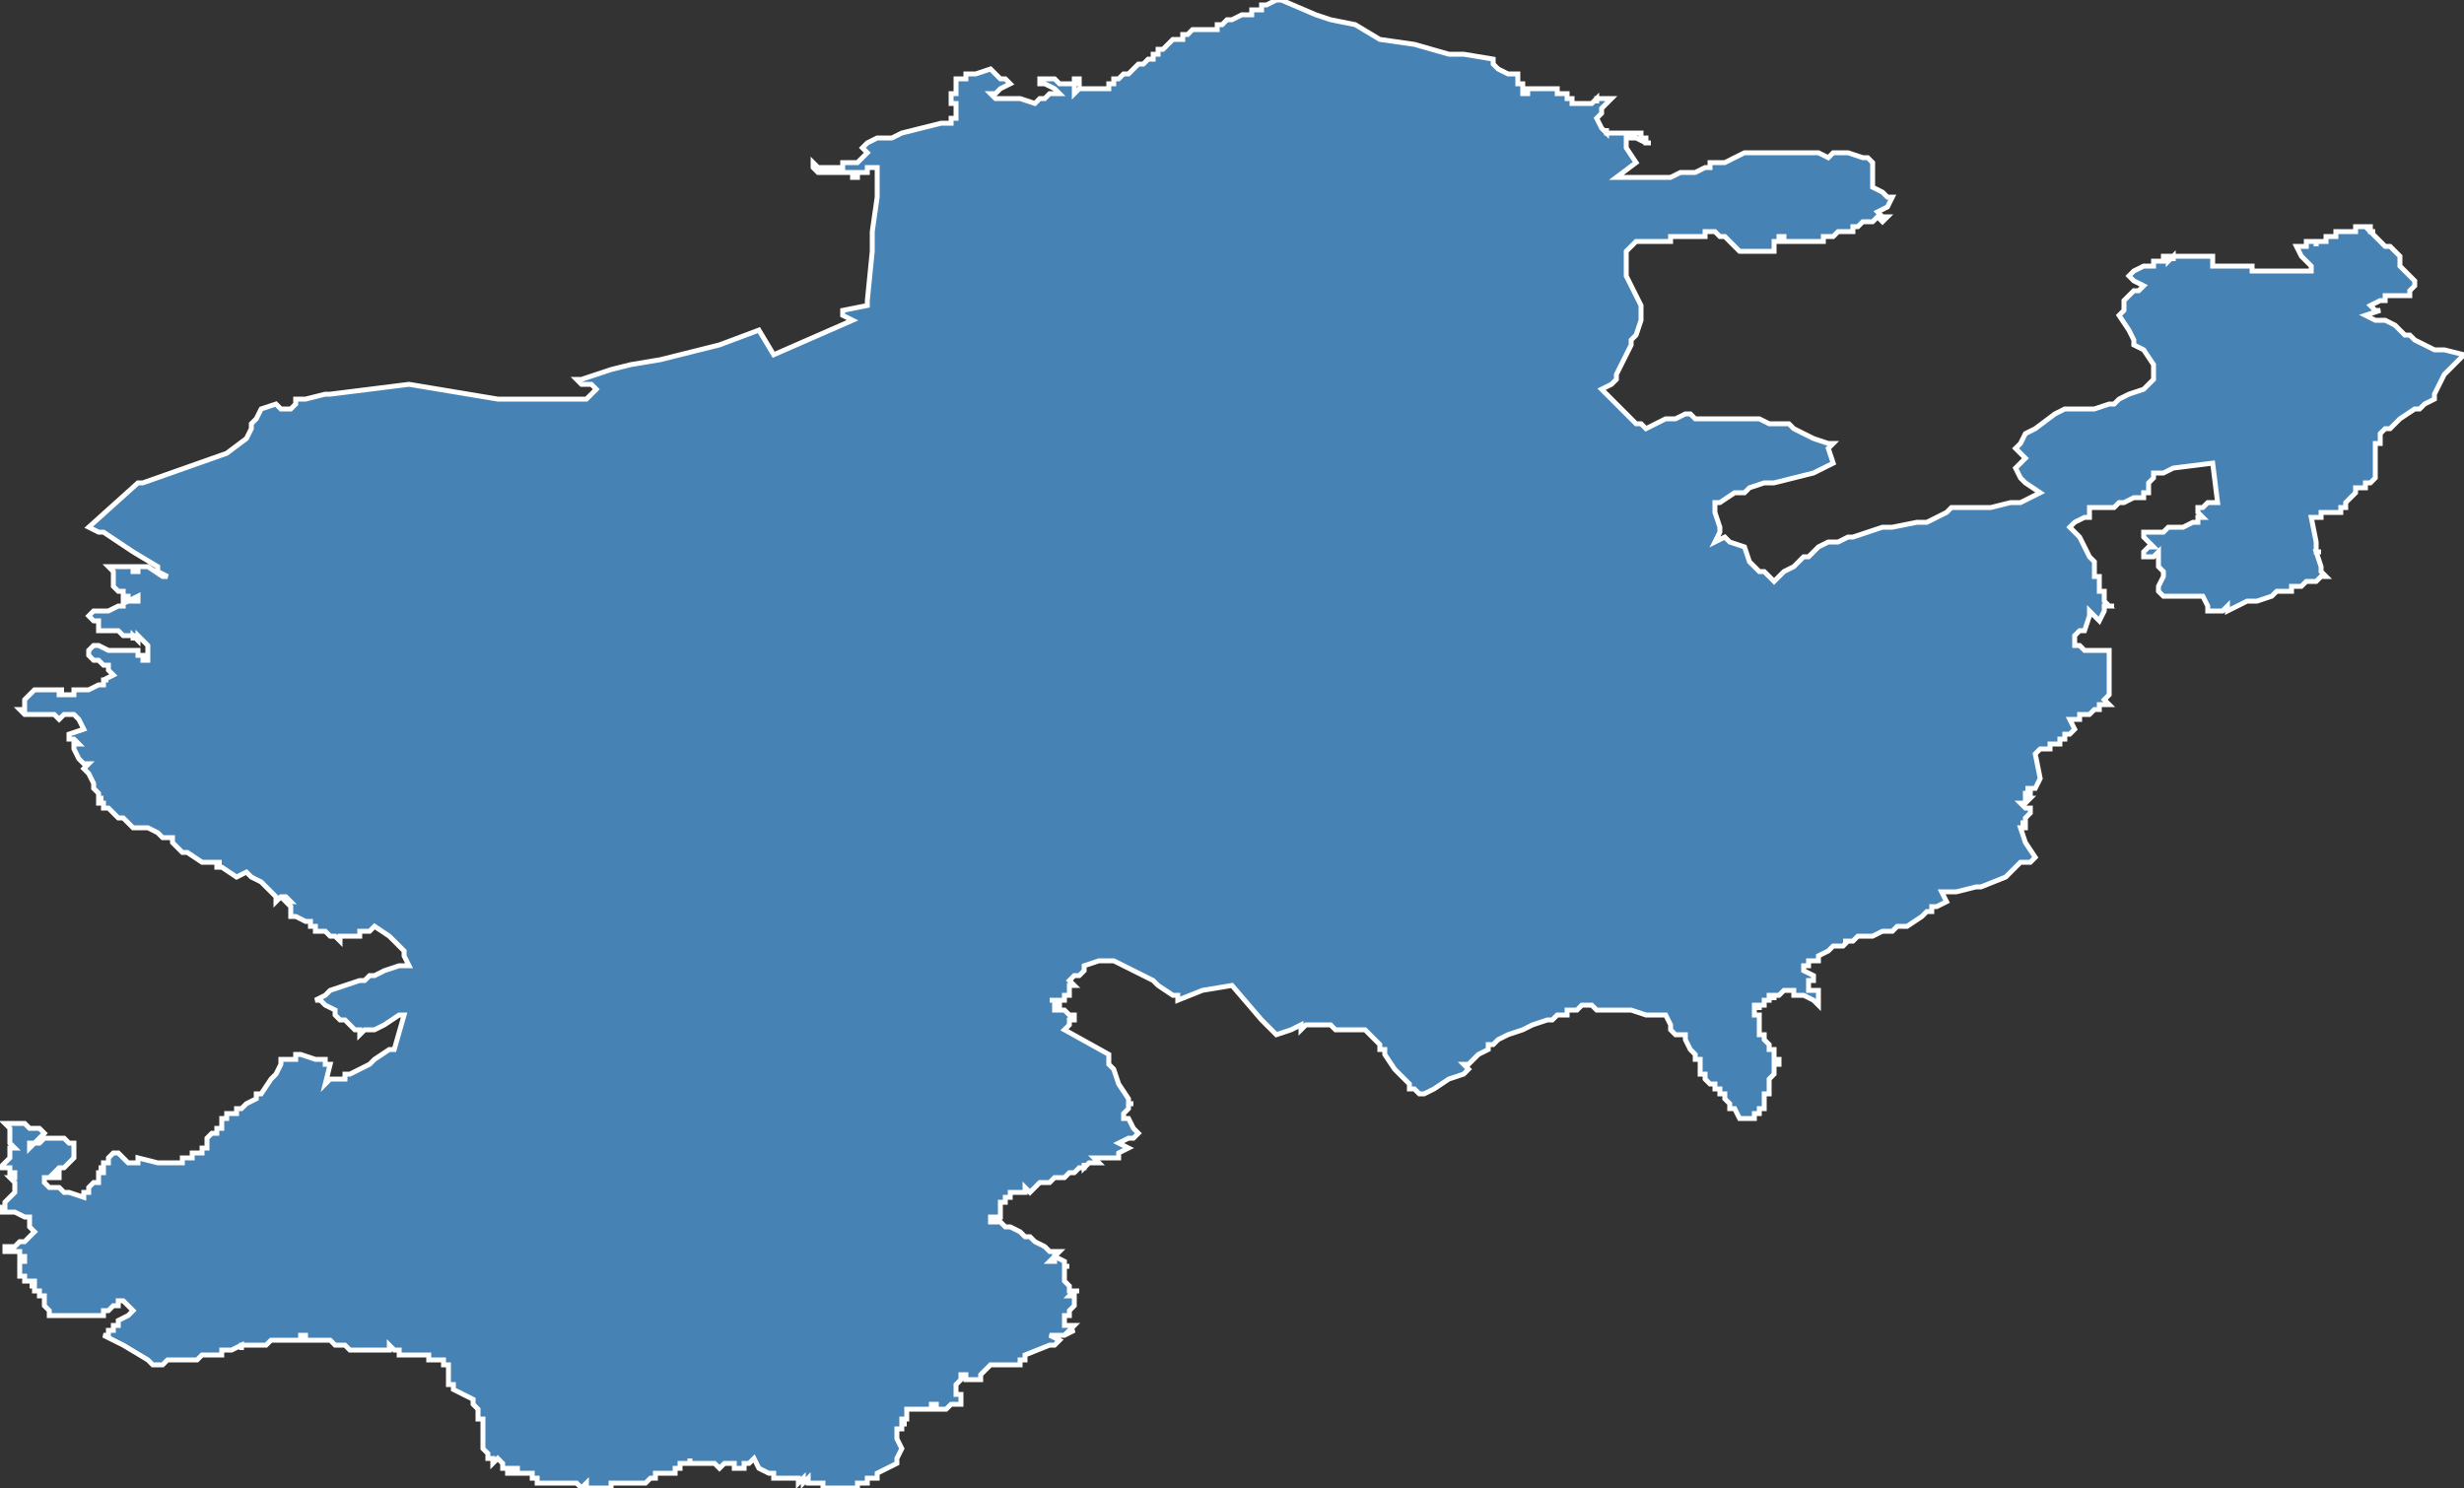 <?xml version="1.0" encoding="utf-8"?>
<svg version="1.1" id="svgmap" xmlns="http://www.w3.org/2000/svg" xmlns:xlink="http://www.w3.org/1999/xlink" x="0px" y="0px" width="100%" height="100%" viewBox="0 0 500 302">
<rect x="0" y="0" width="500" height="302" fill="#333333" stroke="none"/>
<polygon points="259,0 260,0 260,0 267,3 270,4 275,5 280,8 287,9 294,11 295,11 295,11 297,11 303,12 303,13 304,14 306,15 307,15 308,15 308,15 308,15 308,15 308,16 308,16 308,16 308,16 308,16 308,16 308,16 308,16 308,17 308,17 309,17 309,17 309,17 309,17 309,18 309,18 309,18 309,18 309,19 309,19 309,19 309,19 310,19 310,19 310,19 310,19 310,19 310,19 310,18 311,18 311,18 311,18 311,18 311,18 312,18 312,18 312,18 312,18 313,18 313,18 313,18 313,18 313,18 314,18 314,18 314,18 314,18 315,18 315,18 315,18 315,18 315,18 315,18 315,18 315,18 316,18 316,18 316,18 316,18 316,18 316,18 316,18 316,19 316,19 317,19 317,19 317,19 317,19 317,19 317,19 317,19 317,19 317,19 318,19 318,19 318,19 318,20 318,20 318,20 318,20 318,20 318,20 319,20 319,20 319,20 319,20 319,21 319,21 319,21 319,21 320,21 320,21 320,21 320,21 320,21 320,21 321,21 321,21 321,21 321,21 321,21 321,21 322,21 322,21 322,21 322,21 322,21 322,21 322,21 322,21 323,21 323,21 323,21 323,21 323,21 323,21 323,21 323,21 323,21 324,20 324,20 324,20 324,21 324,20 325,20 325,20 325,20 325,20 325,20 325,20 325,20 326,20 326,20 326,20 326,20 326,20 326,20 326,20 326,20 326,20 326,20 326,20 327,20 327,20 326,21 325,22 325,23 325,23 324,24 325,26 326,27 326,27 326,26 326,27 327,27 329,27 330,27 330,27 331,27 331,27 331,27 332,27 332,27 333,27 333,28 334,28 334,28 334,29 334,29 335,29 334,29 332,28 330,28 330,30 330,30 332,33 328,36 330,36 331,36 332,36 334,36 336,36 339,36 341,35 344,35 344,35 346,34 347,34 347,33 348,33 349,33 350,33 354,31 356,31 358,31 359,31 359,31 362,31 362,31 362,31 365,31 367,31 369,31 371,32 372,31 373,31 375,31 375,31 378,32 379,32 379,32 380,33 380,33 380,35 380,37 380,37 380,38 382,39 383,40 384,40 384,40 383,42 381,43 381,43 381,43 382,44 382,44 383,44 383,44 382,45 382,45 381,44 381,44 380,45 380,45 379,45 379,45 379,45 378,45 378,45 377,46 376,46 376,46 376,46 376,46 376,47 375,47 375,47 375,47 374,47 374,47 374,47 373,47 373,47 373,47 372,48 372,48 372,48 372,48 371,48 371,48 371,48 371,48 370,48 370,49 370,49 370,49 369,49 369,49 369,49 369,49 368,49 368,49 368,49 368,49 367,49 367,49 367,49 367,49 366,49 366,49 366,49 366,49 365,49 365,49 364,49 364,49 364,49 364,49 364,49 364,49 364,49 364,49 364,49 364,49 363,49 363,49 363,49 363,49 363,49 362,49 362,49 362,48 362,48 361,48 361,48 361,48 361,49 361,49 361,49 361,49 361,49 361,49 361,49 360,49 360,49 360,49 360,49 360,50 360,51 360,51 359,51 354,51 354,51 353,51 350,48 349,48 348,47 347,47 346,47 346,48 346,48 345,48 344,48 344,48 343,48 343,48 343,48 342,48 342,48 341,48 341,48 341,48 340,48 340,48 339,48 339,49 339,49 338,49 336,49 335,49 334,49 334,49 333,49 332,49 331,50 330,51 330,52 330,53 330,54 330,55 330,56 331,58 332,60 333,62 333,62 333,63 333,63 333,64 333,65 332,68 331,69 331,70 330,72 329,74 328,76 328,76 328,77 327,78 325,79 325,79 327,81 328,82 329,83 330,84 330,84 331,85 331,85 331,85 331,85 332,86 333,86 334,87 338,85 340,85 342,84 343,84 343,84 344,85 345,85 345,85 347,85 351,85 356,85 357,85 359,86 363,86 364,87 364,87 366,88 366,88 368,89 371,90 372,90 371,91 371,91 372,94 372,94 370,95 368,96 364,97 360,98 360,98 359,98 359,98 358,98 358,98 355,99 354,100 352,100 349,102 348,102 348,104 349,107 349,108 348,110 350,109 351,110 354,111 355,114 357,116 358,116 360,118 361,117 361,117 362,116 364,115 365,114 365,114 366,113 367,113 368,112 369,111 369,111 371,110 373,110 375,109 376,109 379,108 379,108 382,107 384,107 389,106 391,106 393,105 393,105 393,105 395,104 396,103 397,103 400,103 402,103 404,103 404,103 408,102 409,102 410,102 412,101 414,100 411,98 410,97 409,95 410,94 411,93 409,91 410,90 410,90 411,88 413,87 417,84 419,83 422,83 425,83 428,82 429,82 430,81 430,81 432,80 435,79 435,79 437,77 437,74 435,71 433,70 433,69 432,67 430,64 431,63 431,62 431,62 431,61 432,60 433,59 434,59 435,58 435,58 433,57 432,56 433,55 435,54 437,54 437,53 439,53 439,52 439,52 439,52 439,52 439,52 439,52 440,52 440,52 440,52 440,53 441,52 441,52 441,53 441,53 441,52 441,52 441,52 441,52 441,52 441,52 442,52 442,52 442,52 442,52 443,52 443,52 443,52 443,52 443,52 443,52 443,52 443,52 443,52 444,52 444,52 443,52 444,52 444,52 444,52 444,52 444,52 444,52 445,52 445,52 445,52 445,52 445,52 445,52 445,52 446,52 446,52 446,52 446,52 446,52 446,52 446,52 446,52 446,52 446,52 446,52 446,52 446,52 447,52 447,52 447,52 447,52 448,52 449,52 449,52 449,52 449,52 449,52 449,53 449,54 451,54 452,54 453,54 454,54 456,54 456,54 457,54 457,54 457,55 459,55 459,55 460,55 461,55 462,55 463,55 463,55 464,55 465,55 466,55 468,55 469,55 469,54 467,52 466,50 466,50 466,50 466,50 467,50 467,50 467,50 467,50 467,50 468,50 468,50 468,50 468,50 468,50 468,50 468,50 468,49 468,49 468,49 468,49 468,49 468,49 469,49 469,49 469,49 469,49 469,49 470,49 470,49 470,49 470,50 470,50 470,50 470,49 471,49 471,49 471,49 471,49 471,49 471,49 471,49 471,49 471,49 471,49 471,49 471,49 471,49 471,49 471,49 472,49 472,49 472,49 472,49 472,48 472,48 472,48 472,48 472,48 472,48 472,48 472,48 472,48 473,48 473,48 473,48 473,48 473,48 473,48 473,48 473,48 473,48 474,48 474,47 474,47 474,48 474,47 475,47 475,47 476,47 476,47 476,47 476,47 476,47 477,47 477,47 477,47 477,47 477,47 478,47 478,47 478,47 478,46 479,46 479,46 479,46 479,46 479,46 479,46 479,46 479,46 480,46 480,46 480,46 480,46 480,46 481,46 481,46 481,46 481,46 481,46 481,47 481,47 481,47 481,47 482,47 482,47 481,47 483,49 484,50 485,50 486,51 487,52 487,53 487,54 488,55 488,55 489,56 489,56 489,56 490,57 490,58 489,59 489,60 487,60 485,60 484,60 484,61 483,61 481,62 482,63 483,63 480,64 482,65 484,65 484,65 486,66 487,67 487,67 488,68 489,68 490,69 492,70 494,71 496,71 500,72 500,72 500,72 498,74 497,75 497,75 496,76 495,78 495,78 494,80 494,81 494,81 492,82 492,82 491,83 490,83 487,85 486,86 485,87 485,87 484,87 483,88 483,90 482,90 482,90 482,92 482,93 482,93 482,96 482,96 482,97 482,97 482,97 481,98 481,98 480,98 480,99 478,99 478,99 478,99 478,100 478,100 477,101 477,101 477,101 476,102 476,103 476,103 476,103 475,103 475,104 475,104 474,104 473,104 472,104 471,104 471,105 469,105 469,105 469,105 469,105 470,110 470,111 470,111 470,112 471,112 471,112 470,112 470,112 471,115 471,115 471,116 472,117 472,117 472,117 471,117 470,118 470,118 470,118 468,118 468,118 467,119 467,119 466,119 466,119 465,119 465,119 465,119 465,120 464,120 464,120 463,120 462,120 461,121 458,122 456,122 452,124 452,124 452,124 452,123 451,124 451,124 448,124 448,123 447,121 447,121 447,121 446,121 444,121 444,121 444,121 444,121 443,121 442,121 441,121 440,121 439,121 439,121 439,121 438,120 438,119 438,119 438,119 438,119 438,119 438,119 438,119 439,117 439,117 439,116 438,115 438,114 438,114 438,114 438,114 438,114 438,113 438,113 438,112 438,112 438,112 437,113 436,113 436,113 436,113 435,113 435,112 435,112 436,111 437,111 437,111 435,109 435,109 435,109 435,108 436,108 436,108 436,108 436,108 437,108 437,108 439,108 440,107 440,107 441,107 443,107 445,106 446,106 446,105 447,105 446,104 446,103 447,103 448,102 448,102 449,102 450,102 449,94 441,95 439,96 437,96 437,97 436,98 436,99 436,99 436,100 435,100 435,101 434,101 434,101 433,101 431,102 430,102 429,103 427,103 427,103 426,103 426,103 425,103 425,103 424,103 424,103 424,104 424,105 424,105 423,105 421,106 420,107 420,107 420,107 422,109 424,113 425,114 425,115 425,115 425,115 425,115 425,115 425,116 425,116 425,116 425,117 426,117 426,118 426,118 426,118 426,119 426,119 426,119 426,119 426,119 426,119 426,120 426,120 426,120 426,120 426,120 427,120 427,121 427,121 427,121 427,121 427,122 428,123 427,123 429,123 429,123 427,123 427,124 427,124 426,126 424,124 424,124 424,125 424,125 424,125 424,125 423,128 422,128 422,128 422,128 421,129 421,129 421,130 421,131 421,131 421,131 421,131 422,131 422,131 422,131 423,132 423,132 424,132 424,132 425,132 425,132 427,132 427,132 427,132 428,132 428,132 428,133 428,133 428,133 428,134 428,134 428,134 428,135 428,135 428,135 428,135 428,136 428,136 428,136 428,136 428,137 428,138 428,139 428,140 428,141 427,142 427,142 427,142 427,142 427,142 428,143 428,143 427,143 427,143 427,143 426,143 426,143 426,143 426,144 426,144 426,144 425,144 425,144 424,145 424,145 424,145 423,145 423,145 423,145 423,145 423,145 422,145 422,145 422,145 422,145 422,146 422,146 421,146 420,146 421,148 421,148 420,149 419,149 419,150 419,150 419,150 419,150 418,150 418,150 418,150 418,150 418,150 418,150 418,151 418,151 418,151 418,151 417,151 417,151 417,151 417,151 417,151 417,151 417,151 416,151 416,152 416,152 416,152 415,152 415,152 415,152 415,152 415,152 415,152 414,152 414,152 413,153 413,153 413,153 413,153 413,153 414,158 414,158 414,158 413,160 413,160 413,160 412,160 411,160 412,160 412,160 412,160 412,160 412,161 412,161 411,161 411,161 411,162 411,162 411,162 412,162 412,162 411,163 410,163 410,163 410,163 411,164 412,164 412,165 412,165 412,165 411,166 411,166 411,166 411,167 411,167 411,167 411,167 410,167 410,167 411,167 411,167 411,168 410,168 410,168 410,168 411,171 411,171 411,171 411,171 411,171 413,174 413,174 412,175 412,175 412,175 411,175 411,175 410,175 407,178 407,178 402,180 402,180 401,180 397,181 397,181 394,181 395,183 395,183 395,183 393,184 392,184 392,185 392,185 392,185 391,185 390,186 387,188 387,188 386,188 385,188 384,189 383,189 382,189 382,189 382,189 382,189 380,190 379,190 379,190 379,190 378,190 377,190 376,191 376,191 376,191 375,191 375,191 375,191 375,191 375,191 375,191 374,191 374,191 375,191 375,191 375,191 374,192 374,192 374,192 374,192 373,192 373,192 372,192 371,193 371,193 371,193 371,193 371,193 371,193 371,193 371,193 371,193 371,193 371,193 369,194 369,195 369,195 368,195 368,195 368,195 368,195 368,195 367,195 367,195 367,195 367,195 367,196 367,196 367,196 367,196 366,196 366,196 366,196 366,197 366,197 366,197 366,197 366,197 366,197 366,197 368,198 368,198 368,198 368,198 368,198 368,198 368,199 368,199 367,199 367,199 367,200 367,200 367,200 367,201 367,201 369,201 369,201 369,203 369,204 369,204 369,204 369,204 368,203 366,202 366,202 365,202 365,202 365,202 365,202 365,202 365,202 365,202 364,202 364,202 364,202 364,202 364,202 364,202 364,202 364,201 364,201 364,201 363,201 363,201 363,201 363,201 363,201 363,201 363,201 363,201 363,201 363,201 363,201 363,201 363,201 363,201 362,201 362,201 362,201 362,201 362,201 362,201 362,201 362,201 362,201 362,201 362,201 362,201 361,202 361,202 361,202 361,202 361,202 361,202 361,202 361,202 361,202 361,202 361,202 361,202 361,202 360,202 360,202 360,202 360,202 360,202 360,202 360,202 360,202 360,202 360,202 360,202 360,202 360,202 360,202 360,202 360,202 360,202 359,202 359,202 359,202 359,202 359,202 359,202 359,202 360,202 360,202 360,202 360,202 360,202 360,202 360,202 360,203 360,203 360,202 360,202 359,202 359,202 359,202 359,202 359,202 359,203 359,203 359,203 359,203 359,203 359,203 359,203 359,203 359,203 359,203 359,203 358,203 358,203 358,203 358,203 358,203 358,203 358,203 358,203 358,203 358,203 358,203 358,203 358,203 358,203 358,203 358,203 358,203 358,203 358,203 358,203 358,203 358,203 358,204 358,204 358,204 358,204 358,204 358,204 358,204 358,204 358,204 358,204 358,204 358,204 358,204 358,204 358,204 358,204 358,204 358,204 358,204 358,204 358,204 358,204 358,204 358,204 358,204 358,204 358,204 358,204 357,204 357,204 357,205 357,205 357,205 357,205 357,204 357,204 357,204 357,204 356,204 356,205 356,205 356,205 356,205 356,205 356,205 356,205 356,206 357,206 357,206 357,206 357,206 357,206 357,206 357,206 357,206 357,206 357,207 357,207 357,207 357,207 357,207 357,207 357,207 357,208 357,208 357,208 357,208 357,208 357,208 357,208 357,209 357,209 357,209 357,209 357,210 358,210 358,210 358,210 358,210 358,210 358,211 358,211 358,211 358,211 359,212 359,212 359,212 359,212 359,213 359,213 359,213 359,213 360,213 360,213 360,213 360,214 360,214 360,214 360,214 360,214 360,214 360,214 360,215 360,215 360,215 361,215 361,215 361,215 361,215 361,215 361,215 361,216 361,216 361,216 361,216 361,216 361,216 361,216 361,216 360,216 360,216 360,216 360,217 360,217 360,217 360,217 360,217 360,218 360,218 360,218 360,218 359,219 359,219 359,219 359,219 359,220 359,220 359,220 359,220 359,221 359,221 359,221 359,221 359,221 359,221 359,221 359,221 359,222 358,222 358,222 358,222 358,222 358,222 358,223 358,223 358,223 358,223 358,223 358,224 358,224 358,224 358,224 358,224 358,224 358,225 358,225 358,225 358,225 358,225 358,225 358,225 358,225 358,225 358,225 357,225 357,225 357,225 357,225 357,225 357,226 357,226 357,226 357,226 357,226 357,226 357,226 357,226 357,226 357,226 357,226 357,226 357,226 357,226 357,226 356,226 356,226 356,227 356,227 356,227 356,227 356,227 356,227 356,227 356,227 356,227 356,227 355,227 355,227 353,227 353,227 353,227 352,225 351,225 351,225 351,224 351,224 350,223 350,222 350,222 350,222 349,222 349,221 349,221 348,221 348,221 348,221 348,220 348,220 347,220 346,219 346,219 346,218 346,218 345,218 345,218 345,217 345,217 345,216 345,216 345,216 345,216 345,215 344,215 344,215 344,215 344,214 344,214 343,213 343,213 343,213 343,213 342,211 342,211 342,210 341,210 341,210 341,210 340,210 340,210 339,209 339,209 339,208 339,208 338,206 338,206 338,206 338,206 338,206 337,206 337,206 337,206 337,206 337,206 334,206 331,205 329,205 328,205 326,205 326,205 325,205 324,205 323,204 322,204 322,204 322,204 322,204 321,204 321,204 320,205 319,205 319,205 319,205 318,205 318,205 318,206 318,206 316,206 316,206 315,207 315,207 314,207 314,207 314,207 314,207 311,208 309,209 306,210 304,211 303,212 303,212 303,212 303,212 303,212 302,212 302,212 302,212 302,212 302,212 302,212 302,212 302,212 302,212 302,213 302,213 302,213 300,214 300,214 298,216 297,216 297,216 298,217 298,217 297,218 294,219 291,221 289,222 288,222 288,222 287,221 286,221 286,220 285,219 285,219 285,219 285,219 283,217 281,214 281,214 281,214 281,214 281,213 281,213 280,213 280,212 280,212 279,211 279,211 277,209 271,209 270,208 270,208 267,208 265,208 265,208 264,209 264,209 264,208 262,209 262,209 259,210 259,210 259,210 257,208 256,207 250,200 250,200 244,201 239,203 239,203 239,202 239,202 238,202 238,202 238,202 235,200 234,199 230,197 228,196 228,196 226,195 226,195 226,195 225,195 225,195 225,195 223,195 223,195 220,196 220,197 220,197 219,198 218,198 218,198 217,199 217,199 217,199 217,199 217,199 217,199 217,199 217,199 218,200 218,200 218,200 218,200 218,200 218,200 217,200 217,201 217,202 217,202 217,202 216,202 216,202 216,203 215,203 214,203 214,203 213,203 213,203 213,203 213,203 213,203 214,203 214,203 214,203 214,203 214,203 214,203 214,203 214,203 215,203 215,203 215,203 215,203 215,204 215,204 215,204 215,204 214,204 214,204 214,204 214,204 214,205 214,205 214,205 215,205 215,205 215,205 216,205 216,205 216,205 216,205 217,206 217,206 217,206 217,206 217,206 217,206 217,206 217,206 218,206 218,207 218,207 218,207 218,207 218,207 217,207 217,207 217,207 217,208 217,208 217,208 217,208 217,208 216,209 225,214 225,214 225,214 225,214 225,214 225,214 225,215 225,215 225,215 225,216 225,216 225,216 225,216 225,216 226,217 226,217 227,220 227,220 227,220 227,220 227,220 227,220 227,220 229,223 229,223 229,223 229,223 229,223 229,224 229,224 229,224 229,224 229,224 230,224 230,224 230,224 229,224 229,225 229,225 229,225 229,225 228,226 228,226 228,227 228,227 228,227 228,227 228,226 228,227 229,227 230,229 230,229 231,230 231,230 231,230 231,230 231,230 230,231 229,231 229,231 229,231 229,231 229,231 229,231 229,231 227,232 227,232 227,232 229,233 229,233 229,233 227,234 227,234 227,234 227,235 227,235 226,235 226,235 226,235 226,235 225,235 225,235 225,235 224,235 223,235 223,235 223,235 223,235 223,235 222,235 222,235 222,235 223,236 223,236 222,236 222,236 222,236 221,236 220,237 220,237 220,236 220,237 219,237 219,237 218,238 218,238 218,238 218,238 218,238 217,238 217,238 216,239 216,239 215,239 214,239 214,239 214,239 214,239 213,240 213,240 213,240 213,240 212,240 211,240 210,241 210,241 210,241 210,241 210,241 210,241 209,242 209,242 209,242 209,242 209,242 208,241 208,241 208,242 208,242 208,242 208,242 207,242 207,242 207,242 207,242 207,242 206,242 206,242 206,242 206,242 206,242 205,242 205,242 205,242 205,243 205,243 204,243 204,243 204,243 204,243 204,243 204,243 204,243 204,243 204,244 204,244 203,244 203,245 203,245 203,245 203,245 203,245 203,245 203,246 203,246 203,246 203,246 203,246 203,246 203,246 203,246 203,246 203,247 201,247 201,248 201,248 202,248 202,248 203,248 204,249 205,249 205,249 207,250 207,250 207,250 207,250 208,251 209,251 210,252 212,253 212,253 213,254 213,254 213,254 214,254 214,254 215,254 215,254 213,256 213,256 213,256 214,256 214,256 214,256 214,256 214,256 214,255 214,255 214,255 216,256 216,256 216,256 216,257 217,257 217,257 217,257 217,257 216,257 216,258 216,258 216,258 216,259 216,259 216,260 216,260 217,261 217,261 217,261 217,261 217,262 218,262 218,262 218,262 218,262 218,262 218,262 218,262 218,262 218,262 218,262 218,262 219,262 218,262 217,263 217,263 217,263 218,263 218,263 218,263 218,263 218,263 218,263 218,263 218,263 218,263 218,263 218,264 218,264 218,264 218,264 218,264 218,264 218,264 218,264 218,265 218,265 218,265 218,265 218,265 218,265 217,266 217,266 217,266 217,266 217,267 217,267 217,267 217,267 217,267 217,267 216,267 216,268 216,268 216,268 216,268 216,268 216,269 216,269 216,269 217,269 217,269 217,269 218,269 218,269 217,270 217,270 217,270 218,270 218,270 216,271 215,271 214,271 213,271 213,271 215,272 214,273 214,273 214,273 214,273 214,273 213,273 213,273 208,275 208,275 208,275 208,276 208,276 208,276 207,276 207,276 207,277 207,277 206,277 206,277 204,277 204,277 204,277 203,277 203,277 203,277 202,277 201,277 201,277 201,277 200,278 199,279 199,280 199,280 198,280 198,280 197,280 196,280 196,279 195,279 195,279 195,280 195,280 195,280 194,281 194,282 194,283 195,283 195,283 195,283 195,283 195,283 195,284 195,284 195,285 195,285 195,285 195,285 195,285 194,285 194,285 194,285 193,285 193,285 193,285 193,285 193,285 193,285 193,285 192,286 192,286 192,286 192,286 192,286 191,286 191,286 191,286 191,286 191,286 191,286 191,286 191,286 191,286 191,286 190,286 190,286 190,286 190,286 190,285 190,285 190,285 189,285 189,286 189,286 189,286 189,286 189,286 189,286 188,286 188,286 188,286 188,286 188,286 188,286 188,286 188,286 188,286 187,286 187,286 187,286 187,286 187,286 187,286 187,286 187,286 187,286 187,286 187,286 187,286 186,286 186,286 186,286 186,286 186,286 186,286 186,286 186,286 185,286 185,286 185,286 184,286 184,286 184,286 184,286 184,286 184,286 184,286 184,286 184,286 184,287 184,287 184,287 184,287 184,287 184,287 184,288 184,288 184,288 184,288 184,288 184,288 183,288 183,288 183,288 183,289 184,289 184,289 184,289 183,289 183,289 183,289 183,289 183,289 183,290 182,290 182,290 182,290 182,290 182,291 182,291 182,291 182,291 182,292 182,292 183,294 183,294 182,296 182,296 182,296 182,297 182,297 180,298 178,299 178,300 177,300 177,300 177,300 176,300 176,301 176,301 176,301 176,301 176,301 176,301 175,301 175,301 175,301 175,301 175,301 175,301 175,301 174,301 174,301 174,302 174,302 174,302 174,302 174,302 173,302 173,302 173,302 173,302 173,302 173,302 173,302 173,302 172,302 172,302 172,302 172,302 172,302 172,302 172,302 172,302 171,302 171,302 171,302 171,302 171,302 171,302 171,302 171,302 171,302 170,302 170,302 170,302 170,302 170,302 170,302 169,302 169,302 169,302 169,302 169,302 169,302 168,302 168,302 168,302 168,302 168,302 168,302 168,302 167,302 167,302 167,302 167,302 167,302 167,302 167,302 167,302 167,302 167,302 167,302 167,302 167,302 167,302 167,302 167,302 167,301 167,301 167,301 166,301 166,301 167,301 167,301 167,301 167,301 166,301 165,301 165,301 165,301 165,301 165,301 164,301 164,301 164,301 164,301 164,301 164,300 164,300 164,300 163,301 163,301 163,300 163,300 162,301 162,301 162,301 162,300 162,300 162,300 161,300 161,300 161,300 161,300 160,300 160,300 160,300 160,300 160,300 160,300 160,300 160,300 159,300 159,300 159,300 159,300 158,300 158,300 158,300 158,300 158,300 158,300 158,300 157,300 157,300 157,300 157,300 157,300 157,299 157,299 156,299 156,299 156,299 156,299 154,298 154,298 153,296 152,297 152,297 151,297 151,297 151,298 151,298 151,298 150,298 150,298 149,298 149,297 148,297 147,297 147,297 146,298 146,298 146,298 145,297 145,297 143,297 142,297 142,297 142,297 142,297 142,297 142,297 141,297 141,297 141,297 141,297 141,297 141,297 141,297 141,297 140,297 140,296 140,297 139,297 139,297 139,297 138,297 138,297 138,298 137,298 137,299 136,299 136,299 136,299 136,299 136,299 135,299 135,299 135,299 135,299 135,299 134,299 134,299 134,299 133,299 133,299 133,299 133,299 133,300 132,300 131,301 130,301 130,301 130,301 129,301 129,301 128,301 128,301 127,301 127,301 127,301 127,301 126,301 126,301 126,301 126,301 126,301 126,301 125,301 125,301 124,301 124,301 124,301 124,302 124,302 124,302 124,302 124,302 124,302 124,302 124,302 123,302 123,302 122,302 122,302 122,302 122,302 120,302 120,302 120,302 120,302 120,302 120,302 119,302 119,301 118,302 118,302 118,302 118,302 117,301 117,301 117,301 117,301 117,301 116,301 116,301 116,301 116,301 116,301 116,301 116,301 116,301 116,301 115,301 115,301 113,301 113,301 113,301 113,301 113,301 112,301 112,301 112,301 110,301 110,301 110,301 110,301 109,301 109,301 109,301 109,301 109,300 109,300 108,300 108,300 108,299 108,299 108,299 108,299 107,299 107,299 106,299 106,299 106,299 106,299 105,299 105,299 105,299 105,299 105,299 105,298 104,298 104,298 104,299 103,299 103,299 103,298 102,298 102,298 102,297 102,297 101,296 101,296 101,296 101,296 100,297 100,297 100,296 100,296 100,296 99,296 99,296 99,296 99,296 99,295 98,294 98,294 98,293 98,293 98,292 98,292 98,292 98,292 98,292 98,292 98,291 98,290 98,290 98,290 98,289 98,288 97,288 97,287 97,287 97,287 97,286 97,286 97,286 97,286 97,286 97,286 96,285 96,285 96,285 96,284 96,284 94,283 94,283 94,283 94,283 94,283 92,282 92,282 92,281 92,281 92,281 92,281 92,281 92,281 92,281 92,281 92,281 92,281 92,281 92,281 91,281 91,281 91,281 91,280 91,280 91,280 91,279 91,278 91,278 91,278 91,278 91,278 91,277 91,277 91,278 91,278 91,278 91,277 90,277 91,277 91,277 91,277 91,277 91,277 91,277 91,277 91,277 91,277 90,277 90,277 90,276 89,276 89,276 89,276 89,276 89,276 89,276 89,276 89,276 88,276 88,276 87,276 87,275 87,275 86,275 86,275 86,275 85,275 85,275 85,275 84,275 84,275 83,275 83,275 83,275 83,275 82,275 82,275 82,275 82,275 82,275 81,275 81,274 80,274 80,274 80,274 79,273 79,273 79,274 79,274 79,274 79,274 79,274 78,274 78,274 77,274 77,274 77,274 77,274 77,274 77,274 77,274 77,274 77,274 76,274 75,274 75,274 74,274 74,274 73,274 73,274 72,274 72,274 71,274 70,273 69,273 69,273 68,273 67,272 67,272 67,272 67,272 66,272 66,272 66,272 66,272 66,272 65,272 64,272 64,272 63,272 63,272 63,272 63,272 63,272 63,272 62,272 62,272 62,271 62,271 61,271 61,272 58,272 58,272 56,272 56,272 56,272 56,272 56,272 56,272 56,272 56,272 56,272 55,272 55,272 54,273 54,273 54,273 54,273 54,273 54,273 53,273 53,273 53,273 53,273 53,273 53,273 53,273 53,273 53,273 52,273 51,273 50,273 50,273 50,273 50,273 49,273 49,273 49,273 49,274 49,273 47,274 47,274 47,274 47,274 47,274 46,274 46,274 46,274 46,274 45,274 45,274 45,274 45,275 45,275 44,275 44,275 44,275 43,275 41,275 40,276 35,276 36,276 36,276 36,276 35,276 35,276 35,276 35,276 34,276 33,277 31,277 31,277 31,277 30,276 25,273 25,273 21,271 21,271 21,271 22,271 22,270 22,270 23,270 23,269 23,269 24,269 24,268 24,268 26,267 26,267 26,267 27,266 27,266 26,265 26,265 25,264 24,264 24,264 24,264 24,265 24,265 24,265 24,265 24,265 23,265 23,265 22,266 21,266 21,267 20,267 20,267 20,267 19,267 18,267 15,267 15,267 12,267 11,267 10,267 10,267 10,267 10,267 10,267 10,266 10,266 9,265 9,265 9,265 9,265 9,264 9,264 9,264 9,263 9,263 8,263 8,263 8,263 8,263 9,263 9,263 8,263 8,262 8,262 8,262 8,262 8,262 8,262 8,262 8,262 8,262 8,262 7,262 7,261 7,261 7,261 7,261 7,261 7,261 7,261 7,261 7,261 6,261 7,261 7,261 7,260 6,260 6,260 6,260 6,260 6,260 6,260 6,260 6,260 6,260 6,260 6,260 6,260 6,260 5,260 5,260 5,259 5,259 5,259 5,259 5,259 5,259 5,259 4,259 4,258 4,258 4,258 4,258 4,257 4,257 4,257 4,257 4,257 4,257 4,257 4,257 4,257 4,257 4,257 4,257 4,256 4,256 4,256 4,256 4,256 4,256 4,256 4,256 4,256 4,256 4,256 4,256 5,256 5,256 5,256 5,256 5,256 5,256 5,256 5,256 5,255 5,255 5,255 5,255 5,255 5,255 5,255 5,255 5,255 5,255 5,255 5,255 5,255 5,255 5,255 5,255 5,255 5,255 5,255 5,255 5,255 5,255 4,255 4,254 4,254 4,254 3,254 3,254 2,254 2,254 1,254 1,254 1,253 1,253 2,253 2,253 3,253 4,252 4,252 5,252 6,251 6,251 6,251 6,251 6,251 7,250 7,250 7,250 6,249 6,248 6,248 6,247 5,247 5,247 3,246 2,246 1,246 0,246 0,246 0,246 0,246 0,246 0,246 0,246 0,246 0,246 0,246 0,246 0,246 0,246 0,246 0,245 0,245 0,245 1,245 1,245 1,244 1,244 1,244 2,243 3,242 3,242 3,241 3,241 3,241 3,241 3,240 2,239 2,239 3,239 3,239 3,239 3,239 3,239 3,239 3,238 3,238 3,238 3,238 3,238 3,238 2,238 2,238 2,238 2,238 2,238 2,238 2,237 2,237 2,237 2,237 2,237 0,237 0,237 0,237 1,236 1,236 1,236 1,236 2,235 2,234 2,234 2,233 3,233 3,233 3,233 2,232 2,231 2,231 2,230 2,230 2,230 2,229 1,228 1,228 2,228 2,228 3,228 3,228 4,228 4,228 4,228 5,228 5,228 6,229 6,229 6,229 6,229 7,229 7,229 7,229 7,229 8,229 9,230 9,230 7,232 7,232 6,232 6,233 6,233 6,233 6,233 7,232 7,232 8,232 9,231 9,231 10,231 10,231 11,231 11,231 12,231 13,231 13,231 14,232 14,232 15,232 15,232 15,232 15,235 15,235 15,235 14,236 13,237 12,237 12,237 11,238 12,238 12,239 11,239 9,239 9,240 10,241 11,241 12,241 13,242 13,242 14,242 17,243 17,242 17,242 17,242 18,242 18,242 18,241 18,241 18,241 18,241 19,240 19,240 20,240 20,240 20,239 20,239 20,239 20,238 20,238 21,238 21,237 20,237 21,237 21,237 21,236 21,236 21,236 21,236 22,236 22,235 22,235 22,235 22,235 23,234 23,234 23,234 24,234 26,236 26,236 27,236 27,236 27,236 28,236 28,236 28,235 28,235 28,235 32,236 32,236 32,236 32,236 33,236 33,236 33,236 33,236 33,236 34,236 34,236 34,236 34,236 34,236 35,236 35,236 35,236 35,236 35,236 36,236 36,236 36,236 37,236 37,236 37,236 37,236 37,235 38,235 38,235 38,235 38,235 38,235 38,235 38,235 39,235 39,234 41,234 41,234 41,234 41,234 41,233 41,233 41,233 42,233 42,233 42,232 42,232 42,232 42,232 42,232 42,232 42,231 43,230 43,230 44,230 44,230 44,229 44,229 44,229 44,229 45,229 45,229 45,229 45,229 45,229 45,228 45,228 45,228 45,228 45,228 45,228 45,228 45,228 45,227 46,227 46,227 46,227 46,227 46,227 46,227 46,227 46,227 46,227 46,227 46,226 46,226 47,226 47,226 47,226 47,226 47,226 47,226 47,226 47,226 47,226 48,226 48,226 48,226 48,226 48,226 48,226 48,226 48,226 48,226 48,225 49,225 49,225 49,225 49,225 49,225 49,225 50,224 50,224 52,223 52,223 52,223 52,222 53,222 55,219 55,219 56,218 56,218 57,216 57,216 57,215 60,215 60,215 60,215 60,214 60,214 60,214 61,214 61,214 61,214 64,215 65,215 66,215 66,216 67,216 66,220 67,219 70,219 70,218 71,218 73,217 75,216 76,215 79,213 80,213 82,206 81,206 81,206 81,206 81,206 78,208 76,209 74,209 73,210 73,209 72,209 72,209 71,208 70,207 69,207 68,206 68,205 66,204 65,203 64,203 66,202 67,201 70,200 73,199 74,199 75,198 75,198 75,198 76,198 78,197 81,196 83,196 82,194 82,193 82,193 81,192 79,190 79,190 79,190 76,188 75,189 74,189 73,189 73,190 72,190 72,190 71,190 70,190 69,190 69,191 68,190 67,190 66,189 66,189 65,189 65,189 65,189 64,189 64,188 63,188 63,188 63,188 63,187 63,187 63,187 63,187 63,187 62,187 60,186 60,186 59,186 59,186 59,186 59,186 59,185 59,185 59,185 59,185 59,185 59,185 59,184 59,184 59,184 59,184 58,183 58,183 58,183 58,183 59,183 58,182 58,182 58,182 58,182 58,182 58,182 57,182 57,182 56,183 56,183 56,183 56,183 56,182 56,182 55,181 53,179 51,178 51,178 50,177 48,178 48,178 45,176 44,176 44,175 44,175 45,175 44,175 44,175 43,175 42,175 41,175 38,173 38,173 38,173 37,173 35,171 35,170 34,170 33,170 33,170 32,169 30,168 29,168 28,168 27,168 26,167 25,166 24,166 23,165 23,165 22,164 22,164 21,164 21,163 20,163 20,162 21,162 20,162 20,161 19,160 19,159 19,159 18,157 17,156 18,155 18,155 17,155 16,154 15,152 15,152 15,151 16,151 15,150 14,150 14,149 17,148 16,146 16,146 15,145 15,145 14,145 14,145 13,145 12,146 11,145 11,145 10,145 8,145 7,145 5,145 4,144 4,144 5,144 5,144 5,142 6,141 6,141 7,140 8,140 8,140 8,140 8,140 9,140 9,140 9,140 10,140 10,140 13,140 13,140 13,140 13,140 12,140 12,140 12,140 12,141 12,141 12,141 12,141 12,141 14,141 14,141 14,141 14,141 14,141 14,141 15,141 15,141 15,140 15,140 15,140 15,140 15,140 15,140 15,140 16,140 17,140 17,140 18,140 18,140 20,139 20,139 20,139 20,139 21,139 21,138 22,138 21,138 21,138 21,138 21,138 23,137 23,137 23,137 23,137 22,136 22,135 22,135 22,135 22,135 22,135 21,135 20,134 19,134 18,133 18,133 18,133 18,132 18,132 19,131 19,131 20,131 20,131 22,132 23,132 24,132 25,132 26,132 26,132 26,132 27,132 27,132 28,132 28,132 28,132 28,132 28,132 28,132 28,132 28,133 28,133 28,133 29,133 29,133 29,133 29,133 29,134 29,134 29,134 30,134 30,134 30,134 30,134 30,134 30,134 30,134 30,134 30,134 30,134 30,134 30,134 30,134 30,133 29,133 29,133 29,133 29,133 29,133 30,133 30,133 30,133 30,133 30,133 30,132 30,132 30,132 30,132 30,132 30,132 30,132 30,132 30,131 30,131 30,131 30,131 29,130 29,130 28,129 28,130 28,130 28,130 28,130 27,129 27,129 27,130 27,130 27,130 27,129 27,129 27,129 27,129 27,129 27,129 27,129 26,129 26,129 26,129 26,129 25,129 25,129 25,129 24,128 23,128 23,128 23,128 23,128 22,128 22,128 22,128 21,128 21,128 21,128 21,128 20,128 20,127 20,127 20,127 20,127 20,127 20,126 19,126 19,126 19,126 18,125 18,125 18,125 18,125 18,125 18,125 19,124 21,124 22,124 24,123 24,123 24,123 25,123 25,122 26,122 26,122 27,122 28,122 28,122 28,122 28,121 28,121 26,122 26,122 26,122 26,122 26,122 26,121 26,121 25,121 25,120 24,120 24,120 23,119 23,119 23,116 23,116 22,115 22,115 22,115 24,115 25,115 26,115 26,115 26,115 26,115 26,115 27,115 27,115 27,115 27,116 28,116 28,116 28,116 28,115 28,115 29,115 29,115 30,115 30,115 33,117 33,117 34,117 34,117 34,117 34,117 34,117 32,116 32,115 32,115 32,115 32,115 27,112 27,112 27,112 27,112 21,108 21,108 21,108 21,108 20,108 18,107 28,98 28,98 29,98 46,92 50,89 50,89 51,87 51,86 52,85 53,83 53,83 56,82 57,83 58,83 59,83 59,83 59,83 59,83 60,82 60,81 62,81 62,81 66,80 67,80 83,78 101,81 119,81 119,81 121,79 121,79 121,79 121,79 121,79 120,78 119,78 118,78 117,77 117,77 118,77 124,75 128,74 134,73 146,70 154,67 157,72 157,72 173,65 173,65 173,65 171,64 171,63 171,63 171,63 176,62 176,62 176,61 177,51 177,47 178,40 178,38 178,38 178,37 178,37 178,36 178,36 178,35 178,34 177,34 177,34 177,34 177,34 177,34 177,34 177,34 176,34 176,35 176,35 176,35 176,35 176,35 176,35 176,35 176,35 176,35 175,35 175,35 175,35 175,35 175,35 174,35 174,35 174,35 174,36 173,36 173,35 173,35 173,35 173,35 173,35 172,35 172,35 171,35 170,35 169,35 168,35 167,35 166,35 166,35 166,35 165,34 165,34 165,33 165,33 166,34 167,34 168,34 168,34 170,34 170,34 170,34 170,34 171,34 171,33 174,33 176,31 176,31 176,31 175,30 175,30 176,29 176,29 176,29 176,29 176,29 178,28 179,28 179,28 181,28 183,27 183,27 183,27 183,27 183,27 183,27 191,25 192,25 192,25 193,25 193,24 193,24 194,24 194,22 194,21 194,21 193,21 193,19 194,19 194,18 194,18 194,17 194,16 194,16 196,16 196,15 197,15 198,15 201,14 201,14 202,15 202,15 203,16 204,16 205,17 203,18 202,19 202,19 202,19 202,19 201,19 202,20 202,20 202,20 204,20 206,20 207,20 207,20 210,21 211,20 212,20 212,20 213,19 213,19 215,19 214,18 214,18 212,17 212,17 211,17 211,17 211,17 211,16 212,16 212,16 214,16 215,17 215,17 216,17 217,17 217,17 218,17 218,16 218,16 219,16 219,17 218,17 218,17 218,18 218,19 218,19 219,18 220,18 221,18 221,18 222,18 223,18 223,18 224,18 224,18 224,18 224,18 225,18 225,17 226,17 226,17 226,17 226,17 226,16 227,16 228,15 229,15 229,15 229,15 230,14 231,13 231,13 232,13 232,13 233,12 233,12 233,12 233,12 234,12 234,12 234,12 234,12 234,11 235,11 235,10 235,10 236,10 238,8 238,8 238,8 238,8 238,8 238,8 239,8 239,8 239,8 240,8 240,8 240,7 240,7 241,7 241,7 242,6 243,6 243,6 243,6 243,6 244,6 244,6 244,6 245,6 245,6 246,6 247,6 247,6 247,6 247,5 248,5 248,5 248,5 249,4 250,4 252,3 252,3 253,3 254,3 254,2 255,2 255,2 256,2 256,2 256,1 256,1 257,1 259,0 259,0" id="5721" class="canton" fill="steelblue" stroke-width="1" stroke="white" geotype="canton" geoname="Sarrebourg" code_insee="5721" code_departement="57" nom_departement="Moselle" code_region="44" nom_region="Grand-Est"/></svg>